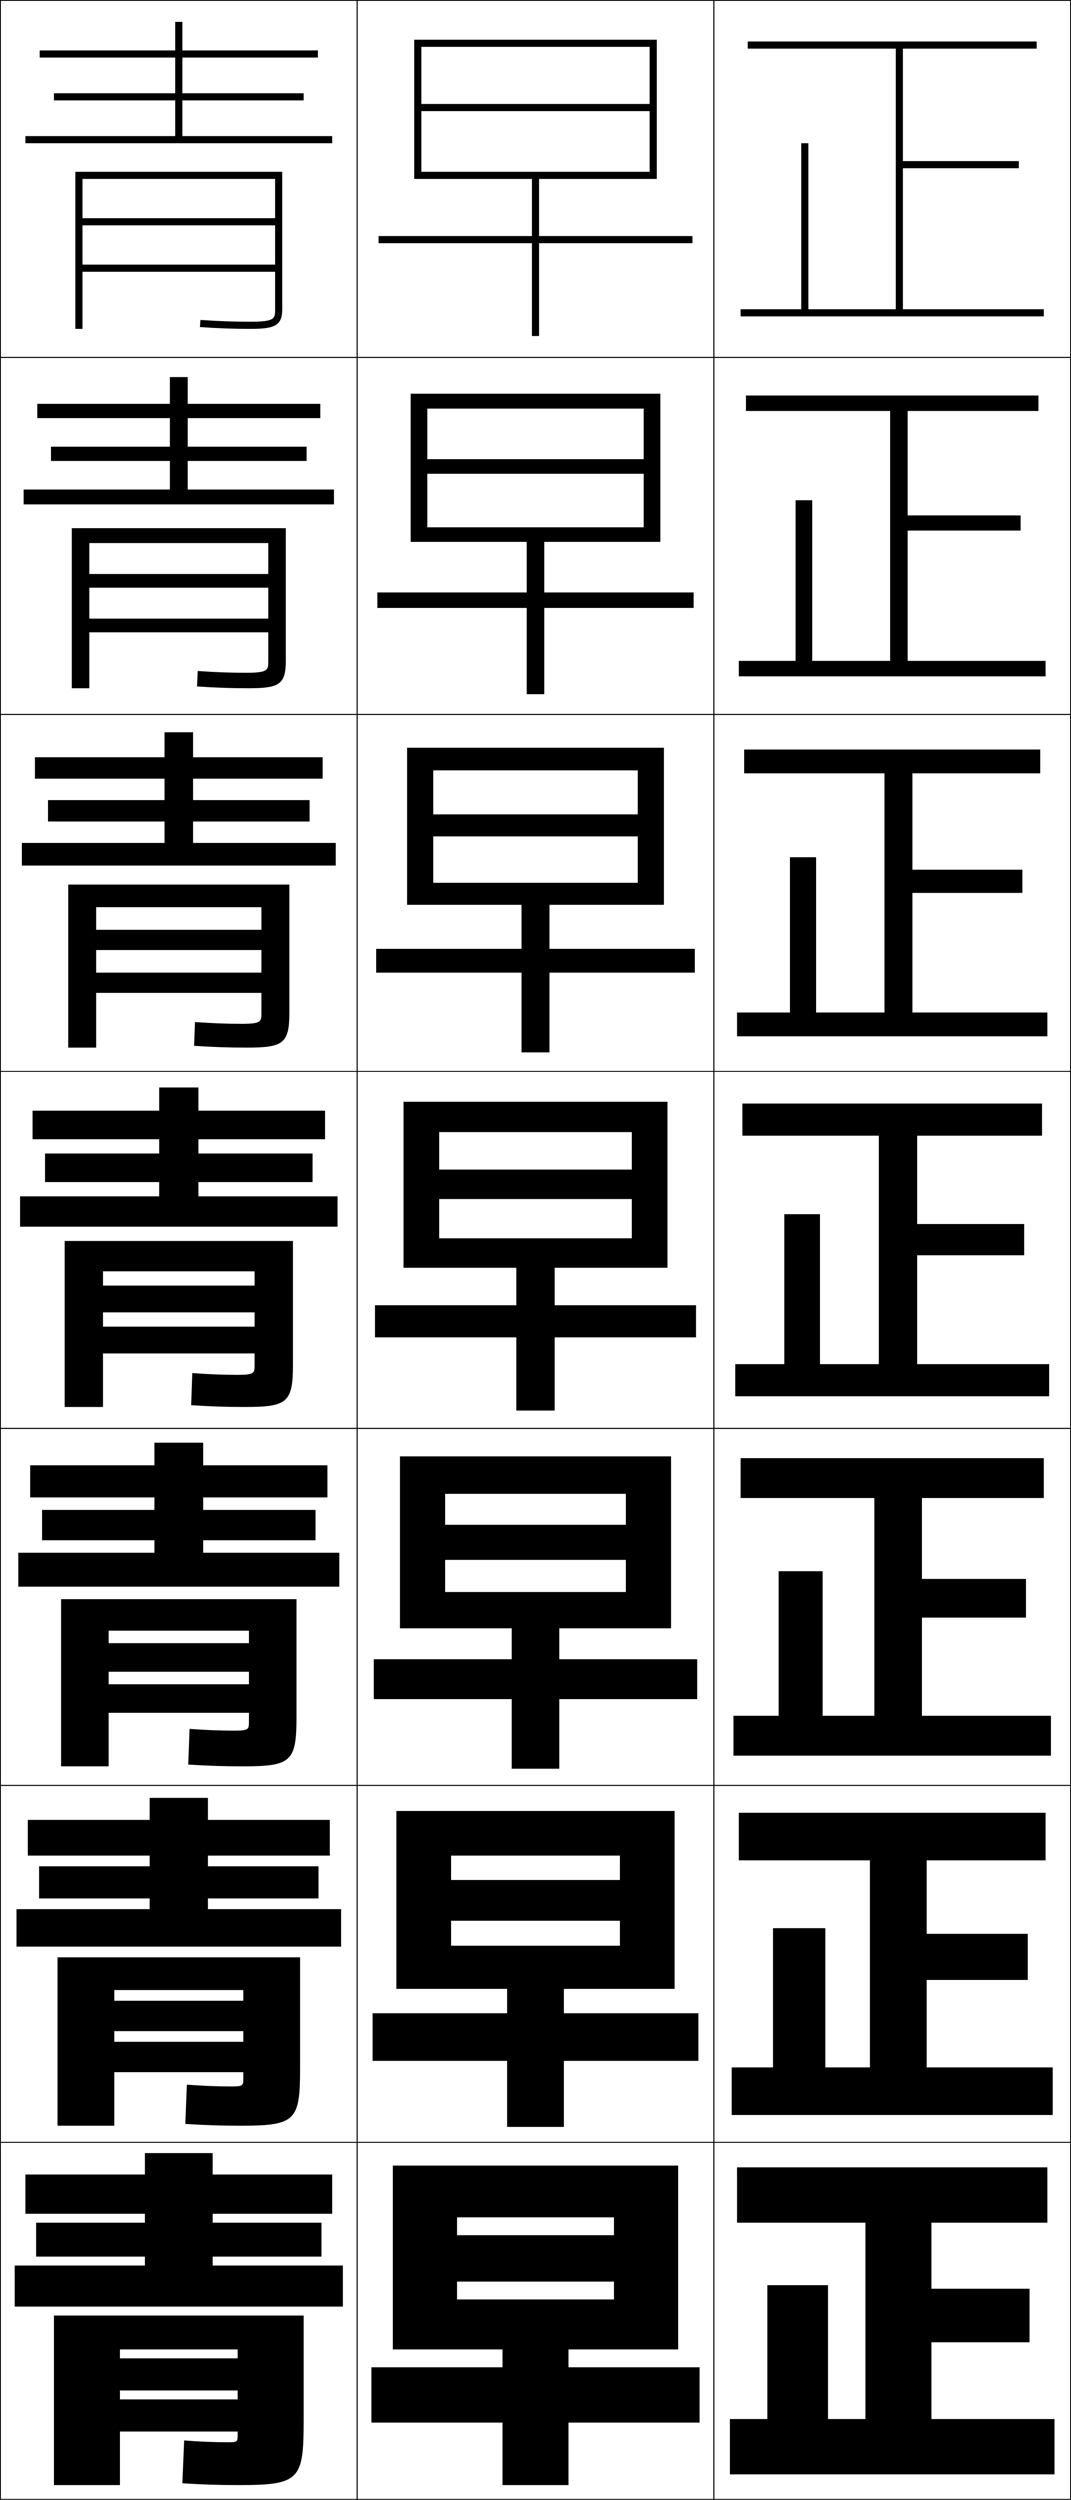 <?xml version="1.0" encoding="utf-8"?>
<!-- Generator: Adobe Illustrator 11 Build 225, SVG Export Plug-In . SVG Version: 6.0.0 Build 78)  -->
<!DOCTYPE svg PUBLIC "-//W3C//DTD SVG 1.0//EN"    "http://www.w3.org/TR/2001/REC-SVG-20010904/DTD/svg10.dtd">
<svg  xmlns="http://www.w3.org/2000/svg" xmlns:xlink="http://www.w3.org/1999/xlink" xmlns:a="http://ns.adobe.com/AdobeSVGViewerExtensions/3.0/"
	 width="300.25" height="700.25" viewBox="0 0 300.25 700.25" overflow="visible" enable-background="new 0 0 300.25 700.25"
	 xml:space="preserve">
		<g id="glyphs">
			<g>
				<rect x="0.125" y="0.125" fill="none" stroke="#000000" stroke-width="0.25" width="100" height="100"/> 
				<rect x="0.125" y="100.125" fill="none" stroke="#000000" stroke-width="0.25" width="100" height="100"/> 
				<rect x="0.125" y="200.125" fill="none" stroke="#000000" stroke-width="0.25" width="100" height="100"/> 
				<rect x="0.125" y="300.125" fill="none" stroke="#000000" stroke-width="0.25" width="100" height="100"/> 
				<rect x="0.125" y="400.125" fill="none" stroke="#000000" stroke-width="0.25" width="100" height="100"/> 
				<rect x="0.125" y="500.125" fill="none" stroke="#000000" stroke-width="0.25" width="100" height="100"/> 
				<rect x="0.125" y="600.125" fill="none" stroke="#000000" stroke-width="0.25" width="100" height="100"/> 
				<rect x="100.125" y="0.125" fill="none" stroke="#000000" stroke-width="0.25" width="100" height="100"/> 
				<rect x="100.125" y="100.125" fill="none" stroke="#000000" stroke-width="0.25" width="100" height="100"/> 
				<rect x="100.125" y="200.125" fill="none" stroke="#000000" stroke-width="0.25" width="100" height="100"/> 
				<rect x="100.125" y="300.125" fill="none" stroke="#000000" stroke-width="0.25" width="100" height="100"/> 
				<rect x="100.125" y="400.125" fill="none" stroke="#000000" stroke-width="0.25" width="100" height="100"/> 
				<rect x="100.125" y="500.125" fill="none" stroke="#000000" stroke-width="0.25" width="100" height="100"/> 
				<rect x="100.125" y="600.125" fill="none" stroke="#000000" stroke-width="0.25" width="100" height="100"/> 
				<rect x="200.125" y="0.125" fill="none" stroke="#000000" stroke-width="0.25" width="100" height="100"/> 
				<rect x="200.125" y="100.125" fill="none" stroke="#000000" stroke-width="0.25" width="100" height="100"/> 
				<rect x="200.125" y="200.125" fill="none" stroke="#000000" stroke-width="0.25" width="100" height="100"/> 
				<rect x="200.125" y="300.125" fill="none" stroke="#000000" stroke-width="0.25" width="100" height="100"/> 
				<rect x="200.125" y="400.125" fill="none" stroke="#000000" stroke-width="0.25" width="100" height="100"/> 
				<rect x="200.125" y="500.125" fill="none" stroke="#000000" stroke-width="0.25" width="100" height="100"/> 
				<rect x="200.125" y="600.125" fill="none" stroke="#000000" stroke-width="0.25" width="100" height="100"/> 
			</g>
			<g>
				<polygon points="253.125,86.625 253.125,47.125 285.625,47.125 285.625,45.125 253.125,45.125 253.125,13.625 290.625,13.625 
					290.625,11.625 209.625,11.625 209.625,13.625 251.125,13.625 251.125,86.625 226.625,86.625 226.625,40.125 224.625,40.125 
					224.625,86.625 207.625,86.625 207.625,88.625 292.625,88.625 292.625,86.625 "/>
				<polygon points="209.125,110.791 209.125,115.125 249.542,115.125 249.542,185.125 
					227.708,185.125 227.708,140.125 223.042,140.125 223.042,185.125 207.125,185.125 
					207.125,189.458 293.125,189.458 293.125,185.125 254.458,185.125 254.458,148.625 
					286.125,148.625 286.125,144.375 254.458,144.375 254.458,115.125 291.125,115.125 
					291.125,110.791 "/>
				<polygon points="208.625,209.958 208.625,216.625 247.958,216.625 247.958,283.625 228.792,283.625 
					228.792,240.125 221.458,240.125 221.458,283.625 206.625,283.625 206.625,290.292 293.625,290.292 
					293.625,283.625 255.792,283.625 255.792,250.125 286.625,250.125 286.625,243.625 255.792,243.625 
					255.792,216.625 291.625,216.625 291.625,209.958 "/>
				<polygon points="208.125,309.125 208.125,318.125 246.375,318.125 246.375,382.125 229.875,382.125 229.875,340.125 
					219.875,340.125 219.875,382.125 206.125,382.125 206.125,391.125 294.125,391.125 294.125,382.125 257.125,382.125 
					257.125,351.625 287.125,351.625 287.125,342.875 257.125,342.875 257.125,318.125 292.125,318.125 292.125,309.125 "/>
				<polygon points="207.625,408.458 207.625,419.625 245.125,419.625 245.125,480.625 230.625,480.625 230.625,440.125 
					218.291,440.125 218.291,480.625 205.625,480.625 205.625,491.791 294.625,491.791 294.625,480.625 
					258.458,480.625 258.458,453.125 287.625,453.125 287.625,442.291 258.458,442.291 258.458,419.625 
					292.625,419.625 292.625,408.458 "/>
				<polygon points="207.125,507.792 207.125,521.125 243.875,521.125 243.875,579.125 231.375,579.125 231.375,540.125 
					216.708,540.125 216.708,579.125 205.125,579.125 205.125,592.458 295.125,592.458 295.125,579.125 
					259.792,579.125 259.792,554.625 288.125,554.625 288.125,541.708 259.792,541.708 259.792,521.125 
					293.125,521.125 293.125,507.792 "/>
				<polygon points="261.125,677.625 261.125,656.125 288.625,656.125 288.625,641.125 261.125,641.125 261.125,622.625 
					293.625,622.625 293.625,607.125 206.625,607.125 206.625,622.625 242.625,622.625 242.625,677.625 232.125,677.625 
					232.125,640.125 215.125,640.125 215.125,677.625 204.625,677.625 204.625,693.125 295.625,693.125 295.625,677.625 "/>
			</g>
			<g>
				<polygon points="149.125,50.125 149.125,66.125 106.125,66.125 106.125,68.125 149.125,68.125 149.125,94.125 151.125,94.125 
					151.125,68.125 194.125,68.125 194.125,66.125 151.125,66.125 151.125,50.125 184.125,50.125 184.125,11.125 116.125,11.125 
					116.125,50.125 118.125,50.125 118.125,13.125 182.125,13.125 182.125,29.125 118.125,29.125 118.125,31.125 182.125,31.125 
					182.125,48.125 118.125,48.125 118.125,50.125 "/>
				<polygon points="115.125,110.292 115.125,151.792 119.792,151.792 119.792,114.458 
					180.458,114.458 180.458,128.625 119.792,128.625 119.792,132.708 180.458,132.708 
					180.458,147.708 119.792,147.708 119.792,151.792 147.667,151.792 147.667,165.958 
					105.792,165.958 105.792,170.292 147.667,170.292 147.667,194.458 152.583,194.458 
					152.583,170.292 194.458,170.292 194.458,165.958 152.583,165.958 152.583,151.792 
					185.125,151.792 185.125,110.292 "/>
				<polygon points="114.125,209.458 114.125,253.458 121.458,253.458 121.458,215.792 
					178.792,215.792 178.792,228.125 121.458,228.125 121.458,234.292 178.792,234.292 
					178.792,247.292 121.458,247.292 121.458,253.458 146.208,253.458 146.208,265.792 
					105.458,265.792 105.458,272.458 146.208,272.458 146.208,294.792 154.042,294.792 
					154.042,272.458 194.792,272.458 194.792,265.792 154.042,265.792 154.042,253.458 
					186.125,253.458 186.125,209.458 "/>
				<polygon points="113.125,308.625 113.125,355.125 123.125,355.125 123.125,317.125 177.125,317.125 177.125,327.625 
					123.125,327.625 123.125,335.875 177.125,335.875 177.125,346.875 123.125,346.875 123.125,355.125 144.75,355.125 
					144.75,365.625 105.125,365.625 105.125,374.625 144.75,374.625 144.75,395.125 155.5,395.125 155.5,374.625 195.125,374.625 
					195.125,365.625 155.5,365.625 155.5,355.125 187.125,355.125 187.125,308.625 "/>
				<polygon points="112.125,407.958 112.125,456.125 124.791,456.125 124.791,418.458 
					175.458,418.458 175.458,427.125 124.791,427.125 124.791,436.958 175.458,436.958 
					175.458,445.958 124.791,445.958 124.791,456.125 143.458,456.125 143.458,464.791 
					104.791,464.791 104.791,475.958 143.458,475.958 143.458,495.458 156.792,495.458 
					156.792,475.958 195.458,475.958 195.458,464.791 156.792,464.791 156.792,456.125 
					188.125,456.125 188.125,407.958 "/>
				<polygon points="111.125,507.292 111.125,557.125 126.458,557.125 126.458,519.792 173.792,519.792 
					173.792,526.625 126.458,526.625 126.458,538.042 173.792,538.042 173.792,545.042 
					126.458,545.042 126.458,557.125 142.167,557.125 142.167,563.958 104.458,563.958 
					104.458,577.292 142.167,577.292 142.167,595.792 158.083,595.792 158.083,577.292 
					195.792,577.292 195.792,563.958 158.083,563.958 158.083,557.125 189.125,557.125 
					189.125,507.292 "/>
				<polygon points="140.875,658.125 140.875,663.125 104.125,663.125 104.125,678.625 140.875,678.625 140.875,696.125 
					159.375,696.125 159.375,678.625 196.125,678.625 196.125,663.125 159.375,663.125 159.375,658.125 190.125,658.125 
					190.125,606.625 110.125,606.625 110.125,658.125 128.125,658.125 128.125,621.125 172.125,621.125 172.125,626.125 
					128.125,626.125 128.125,639.125 172.125,639.125 172.125,644.125 128.125,644.125 128.125,658.125 "/>
			</g>
			<g>
				<polygon points="51.125,38.125 51.125,28.125 85.125,28.125 85.125,26.125 51.125,26.125 51.125,16.125 89.125,16.125 
					89.125,14.125 51.125,14.125 51.125,6.125 49.125,6.125 49.125,14.125 11.125,14.125 11.125,16.125 49.125,16.125 
					49.125,26.125 15.125,26.125 15.125,28.125 49.125,28.125 49.125,38.125 7.125,38.125 7.125,40.125 93.125,40.125 
					93.125,38.125 "/>
				<polygon points="10.458,113.125 10.458,117.125 47.625,117.125 47.625,125.125 14.291,125.125 
					14.291,129.125 47.625,129.125 47.625,137.125 6.625,137.125 6.625,141.291 93.625,141.291 
					93.625,137.125 52.625,137.125 52.625,129.125 85.958,129.125 85.958,125.125 52.625,125.125 
					52.625,117.125 89.792,117.125 89.792,113.125 52.625,113.125 52.625,105.625 
					47.625,105.625 47.625,113.125 "/>
				<polygon points="9.792,212.125 9.792,218.125 46.125,218.125 46.125,224.125 13.458,224.125 13.458,230.125 
					46.125,230.125 46.125,236.125 6.125,236.125 6.125,242.458 94.125,242.458 94.125,236.125 54.125,236.125 
					54.125,230.125 86.792,230.125 86.792,224.125 54.125,224.125 54.125,218.125 90.458,218.125 90.458,212.125 
					54.125,212.125 54.125,205.125 46.125,205.125 46.125,212.125 "/>
				<polygon points="9.125,311.125 9.125,319.125 44.625,319.125 44.625,323.125 12.625,323.125 12.625,331.125 44.625,331.125 
					44.625,335.125 5.625,335.125 5.625,343.625 94.625,343.625 94.625,335.125 55.625,335.125 55.625,331.125 87.625,331.125 
					87.625,323.125 55.625,323.125 55.625,319.125 91.125,319.125 91.125,311.125 55.625,311.125 55.625,304.625 44.625,304.625 
					44.625,311.125 "/>
				<polygon points="8.458,410.458 8.458,419.458 43.292,419.458 43.292,422.958 
					11.792,422.958 11.792,431.458 43.292,431.458 43.292,434.958 5.125,434.958 
					5.125,444.458 95.125,444.458 95.125,434.958 56.958,434.958 56.958,431.458 
					88.458,431.458 88.458,422.958 56.958,422.958 56.958,419.458 91.792,419.458 
					91.792,410.458 56.958,410.458 56.958,404.125 43.292,404.125 43.292,410.458 "/>
				<polygon points="7.792,509.792 7.792,519.792 41.958,519.792 41.958,522.792 
					10.958,522.792 10.958,531.792 41.958,531.792 41.958,534.792 4.625,534.792 
					4.625,545.292 95.625,545.292 95.625,534.792 58.292,534.792 58.292,531.792 
					89.292,531.792 89.292,522.792 58.292,522.792 58.292,519.792 92.458,519.792 
					92.458,509.792 58.292,509.792 58.292,503.625 41.958,503.625 41.958,509.792 "/>
				<polygon points="59.625,634.625 59.625,632.125 90.125,632.125 90.125,622.625 59.625,622.625 59.625,620.125 93.125,620.125 
					93.125,609.125 59.625,609.125 59.625,603.125 40.625,603.125 40.625,609.125 7.125,609.125 7.125,620.125 40.625,620.125 
					40.625,622.625 10.125,622.625 10.125,632.125 40.625,632.125 40.625,634.625 4.125,634.625 4.125,646.125 96.125,646.125 
					96.125,634.625 "/>
			</g>
			<g>
				<path d="M77.125,86.585c0,2.648,0,3.54-7,3.54c-4.608,0-8.775-0.149-13.933-0.498
					l-0.135,1.996C61.262,91.975,65.469,92.125,70.125,92.125c6.753,0,9-0.801,9-5.54V48.125h-58v44
					h2v-42h54v11h-54v2h54v11h-54v2h54V86.585z"/>
				<path d="M20.125,147.958v44.833h4.917V152.125h50.167v8.667H25.042V164.625h50.167v8.667
					H25.042v3.833h50.167v8.05c0,2.521-0.021,3.283-6.25,3.283
					c-4.512,0-8.428-0.147-13.527-0.498l-0.195,4.33
					c5.321,0.354,9.522,0.502,14.39,0.502c8.45,0,10.5-0.931,10.5-7.617v-37.217
					H20.125z"/>
				<path d="M19.125,247.792v45.667h7.833V254.125h46.333v6.333H26.958V266.125h46.333v6.333
					H26.958V278.125h46.333v5.64c0,2.395-0.042,3.027-5.5,3.027
					c-4.416,0-8.081-0.146-13.123-0.499l-0.256,6.664
					c5.438,0.355,9.635,0.501,14.711,0.501c10.148,0,12-1.061,12-9.694v-35.973H19.125z"/>
				<path d="M18.125,347.625v46.5h10.75v-38h42.5v4h-42.5v7.5h42.5v4h-42.5v7.5h42.5v3.229
					c0,2.269-0.062,2.771-4.75,2.771c-4.319,0-7.733-0.145-12.717-0.499l-0.316,8.998
					C59.146,393.981,63.338,394.125,68.625,394.125c11.846,0,13.5-1.19,13.5-11.771V347.625H18.125z"/>
				<path d="M17.125,447.958v46.833h13.333v-37.999h39.333v3.499H30.458v8h39.333v3.5
					H30.458v8h39.333v2.487c0,2.141-0.083,2.513-4,2.513
					c-4.223,0-7.72-0.143-12.645-0.499l-0.377,9.999c5.671,0.358,9.858,0.5,15.356,0.5
					c13.542,0,15-1.32,15-13.847v-32.986H17.125z"/>
				<path d="M16.125,548.292v47.166h15.917v-38h36.167v3H32.042v8.5h36.167v3H32.042v8.5h36.167
					v1.743c0,2.015-0.104,2.257-3.25,2.257c-4.126,0-7.706-0.141-12.572-0.499
					l-0.439,10.999c5.789,0.36,9.97,0.5,15.678,0.5c15.24,0,16.5-1.45,16.5-15.923
					v-31.243H16.125z"/>
				<path d="M66.625,682.125c0,1.888-0.125,2-2.5,2c-4.03,0-7.691-0.14-12.5-0.5l-0.5,12
					c5.905,0.362,10.082,0.5,16,0.5c16.938,0,18-1.581,18-18v-29.5h-70v47.5h18.5v-38h33v2.5h-33v9h33v2.5h-33v9
					h33V682.125z"/>
			</g>
		</g>
	</svg>
